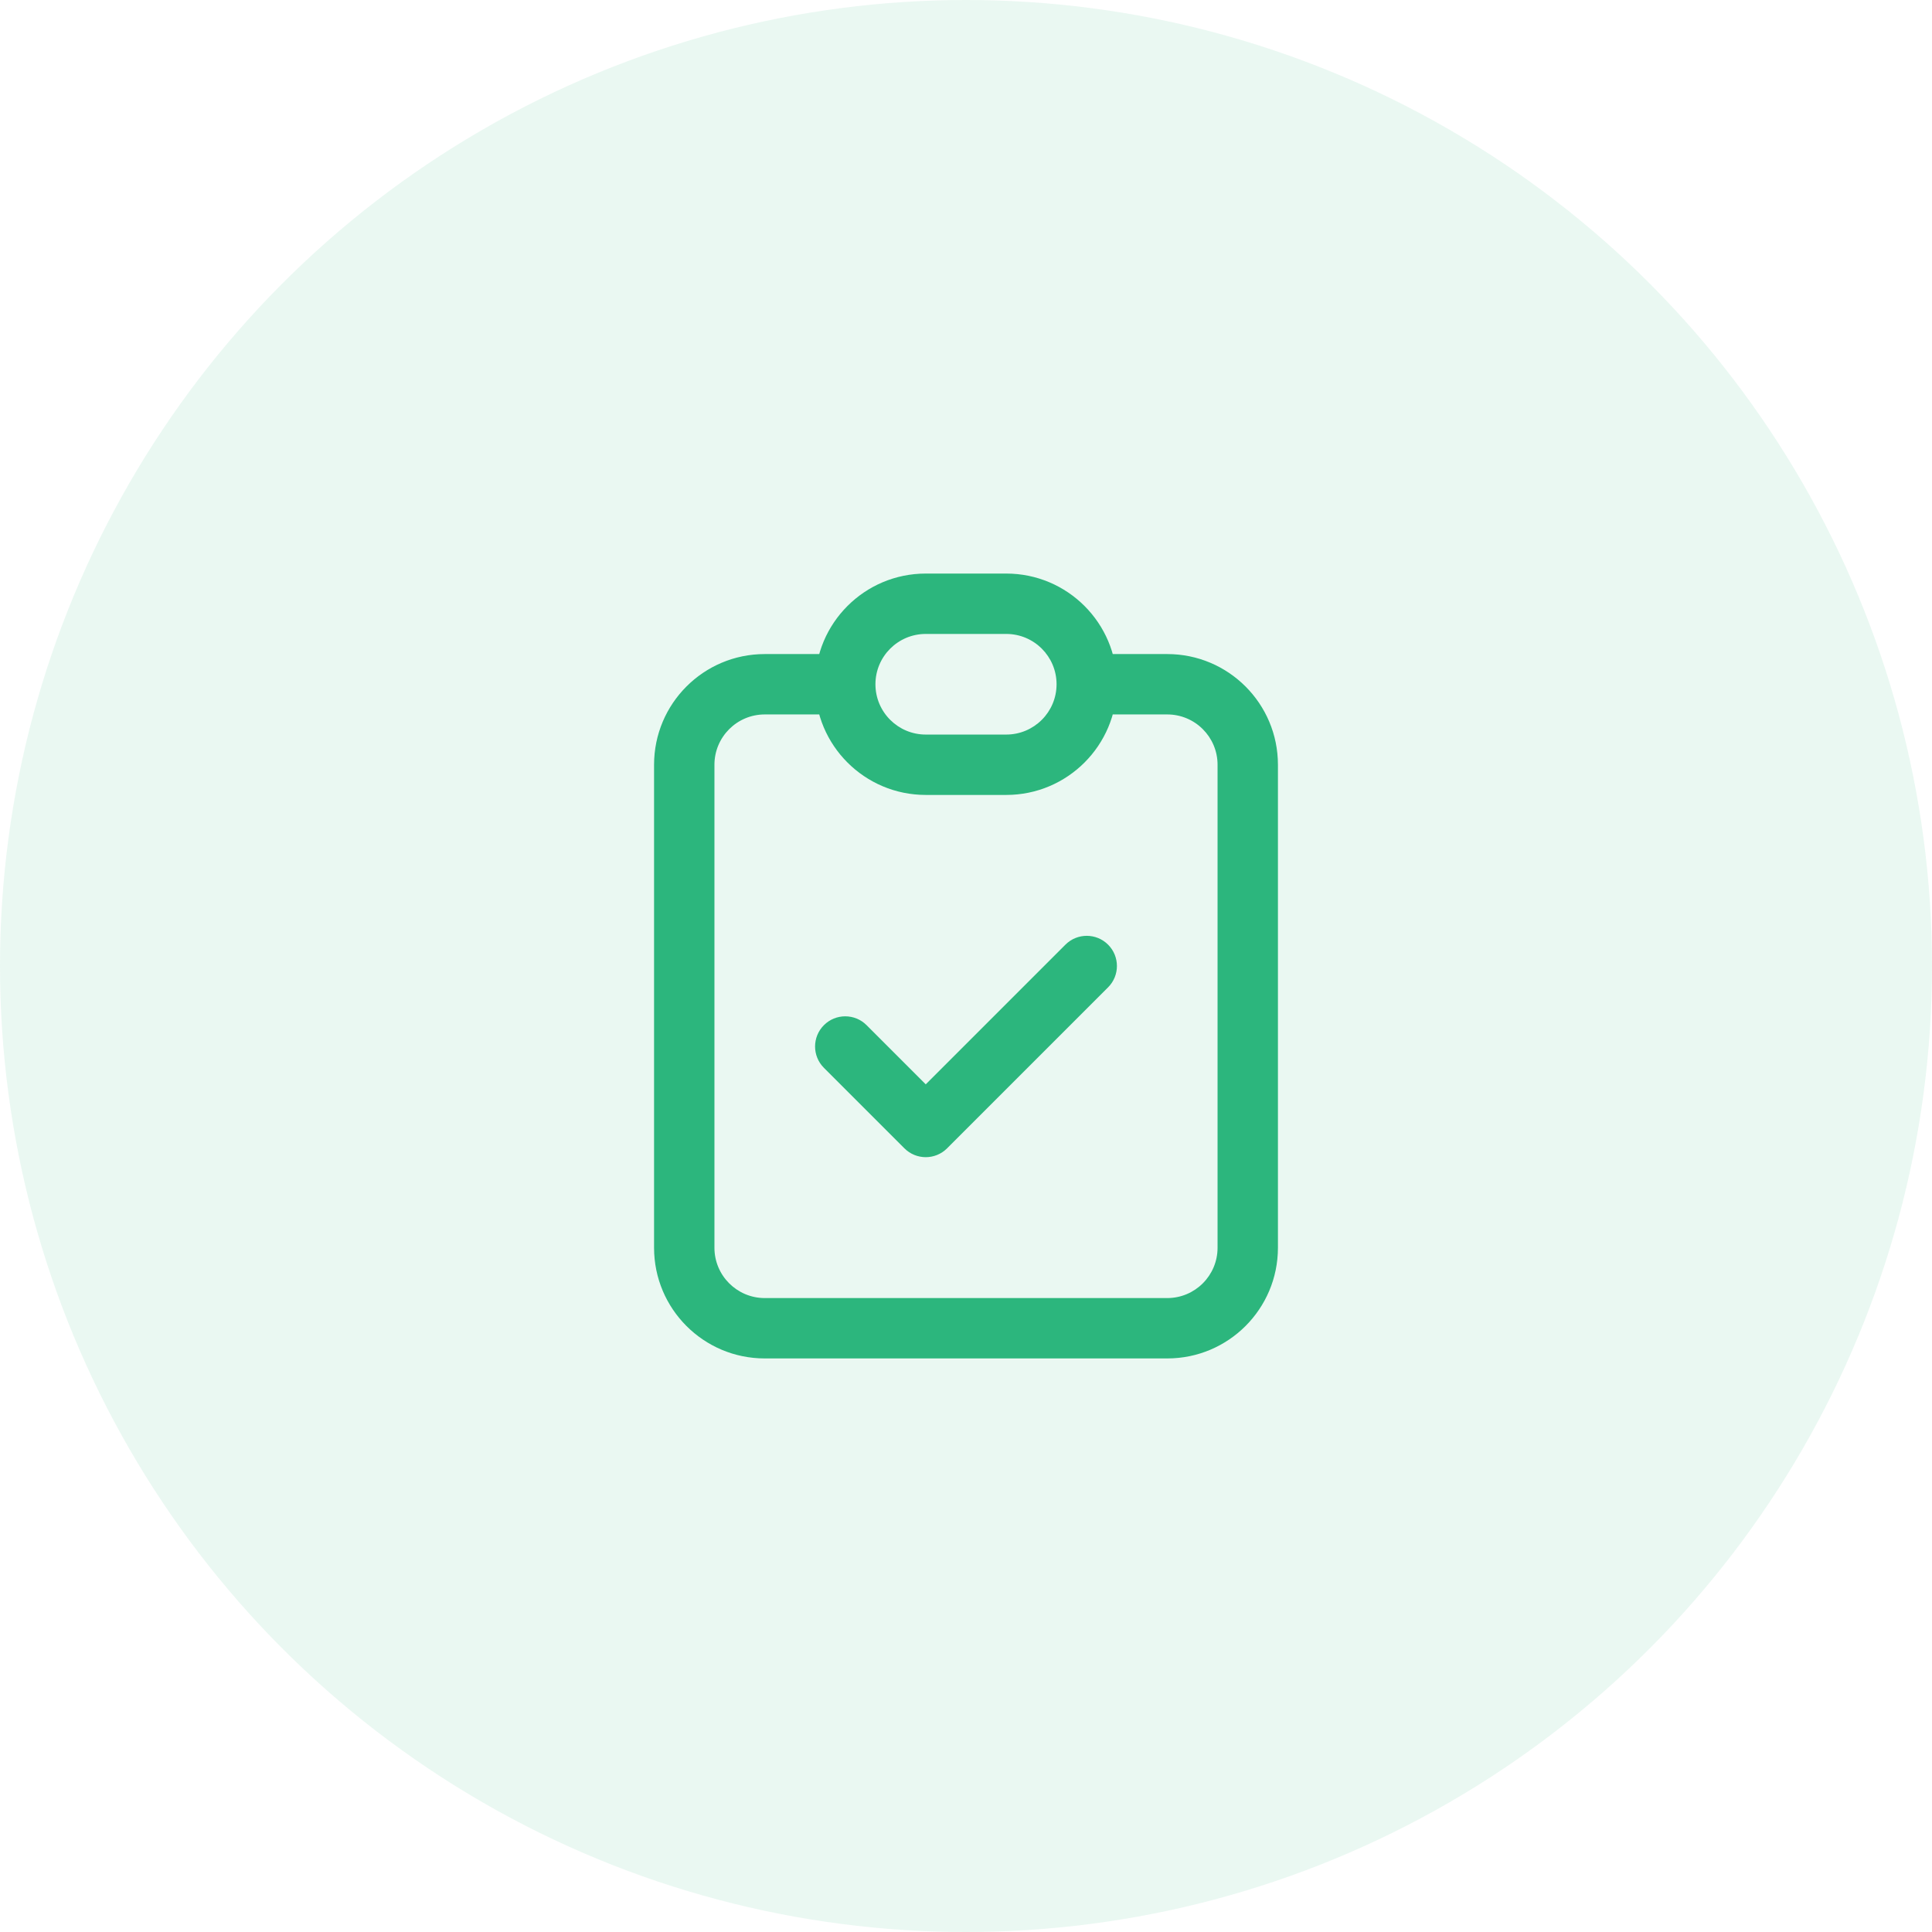 <svg width="48" height="48" viewBox="0 0 48 48" fill="none" xmlns="http://www.w3.org/2000/svg">
<circle opacity="0.1" r="24" transform="matrix(1 0 0 -1 24 24)" fill="#2CB67D"/>
<path d="M21.53 25.47C21.237 25.177 20.763 25.177 20.47 25.47C20.177 25.763 20.177 26.237 20.47 26.53L21.53 25.47ZM23 28L22.47 28.53C22.763 28.823 23.237 28.823 23.53 28.53L23 28ZM27.53 24.53C27.823 24.237 27.823 23.763 27.53 23.47C27.237 23.177 26.763 23.177 26.47 23.47L27.53 24.53ZM30.25 19V31H31.75V19H30.25ZM29 32.25H19V33.75H29V32.25ZM17.75 31L17.75 19H16.25L16.25 31H17.75ZM19 17.75H21V16.25H19V17.75ZM27 17.75H29V16.25L27 16.25V17.75ZM19 32.25C18.31 32.25 17.75 31.69 17.75 31H16.25C16.25 32.519 17.481 33.75 19 33.75V32.25ZM30.25 31C30.25 31.69 29.69 32.25 29 32.25V33.75C30.519 33.75 31.75 32.519 31.75 31H30.25ZM31.75 19C31.75 17.481 30.519 16.25 29 16.25V17.75C29.69 17.75 30.25 18.31 30.25 19H31.75ZM17.75 19C17.75 18.31 18.31 17.75 19 17.75V16.25C17.481 16.25 16.25 17.481 16.25 19H17.75ZM20.47 26.53L22.47 28.53L23.53 27.47L21.53 25.47L20.47 26.53ZM23.53 28.53L27.53 24.53L26.47 23.47L22.47 27.47L23.53 28.53ZM23 15.75H25V14.25H23V15.75ZM25 18.25H23V19.75H25V18.25ZM23 18.25C22.31 18.25 21.75 17.69 21.75 17H20.25C20.25 18.519 21.481 19.75 23 19.75V18.25ZM26.25 17C26.25 17.69 25.69 18.25 25 18.25V19.75C26.519 19.75 27.75 18.519 27.75 17H26.25ZM25 15.75C25.69 15.75 26.25 16.31 26.25 17H27.75C27.75 15.481 26.519 14.25 25 14.25V15.75ZM23 14.25C21.481 14.25 20.25 15.481 20.25 17H21.75C21.75 16.31 22.31 15.75 23 15.75V14.25Z" fill="#2CB67D"/>
</svg>
